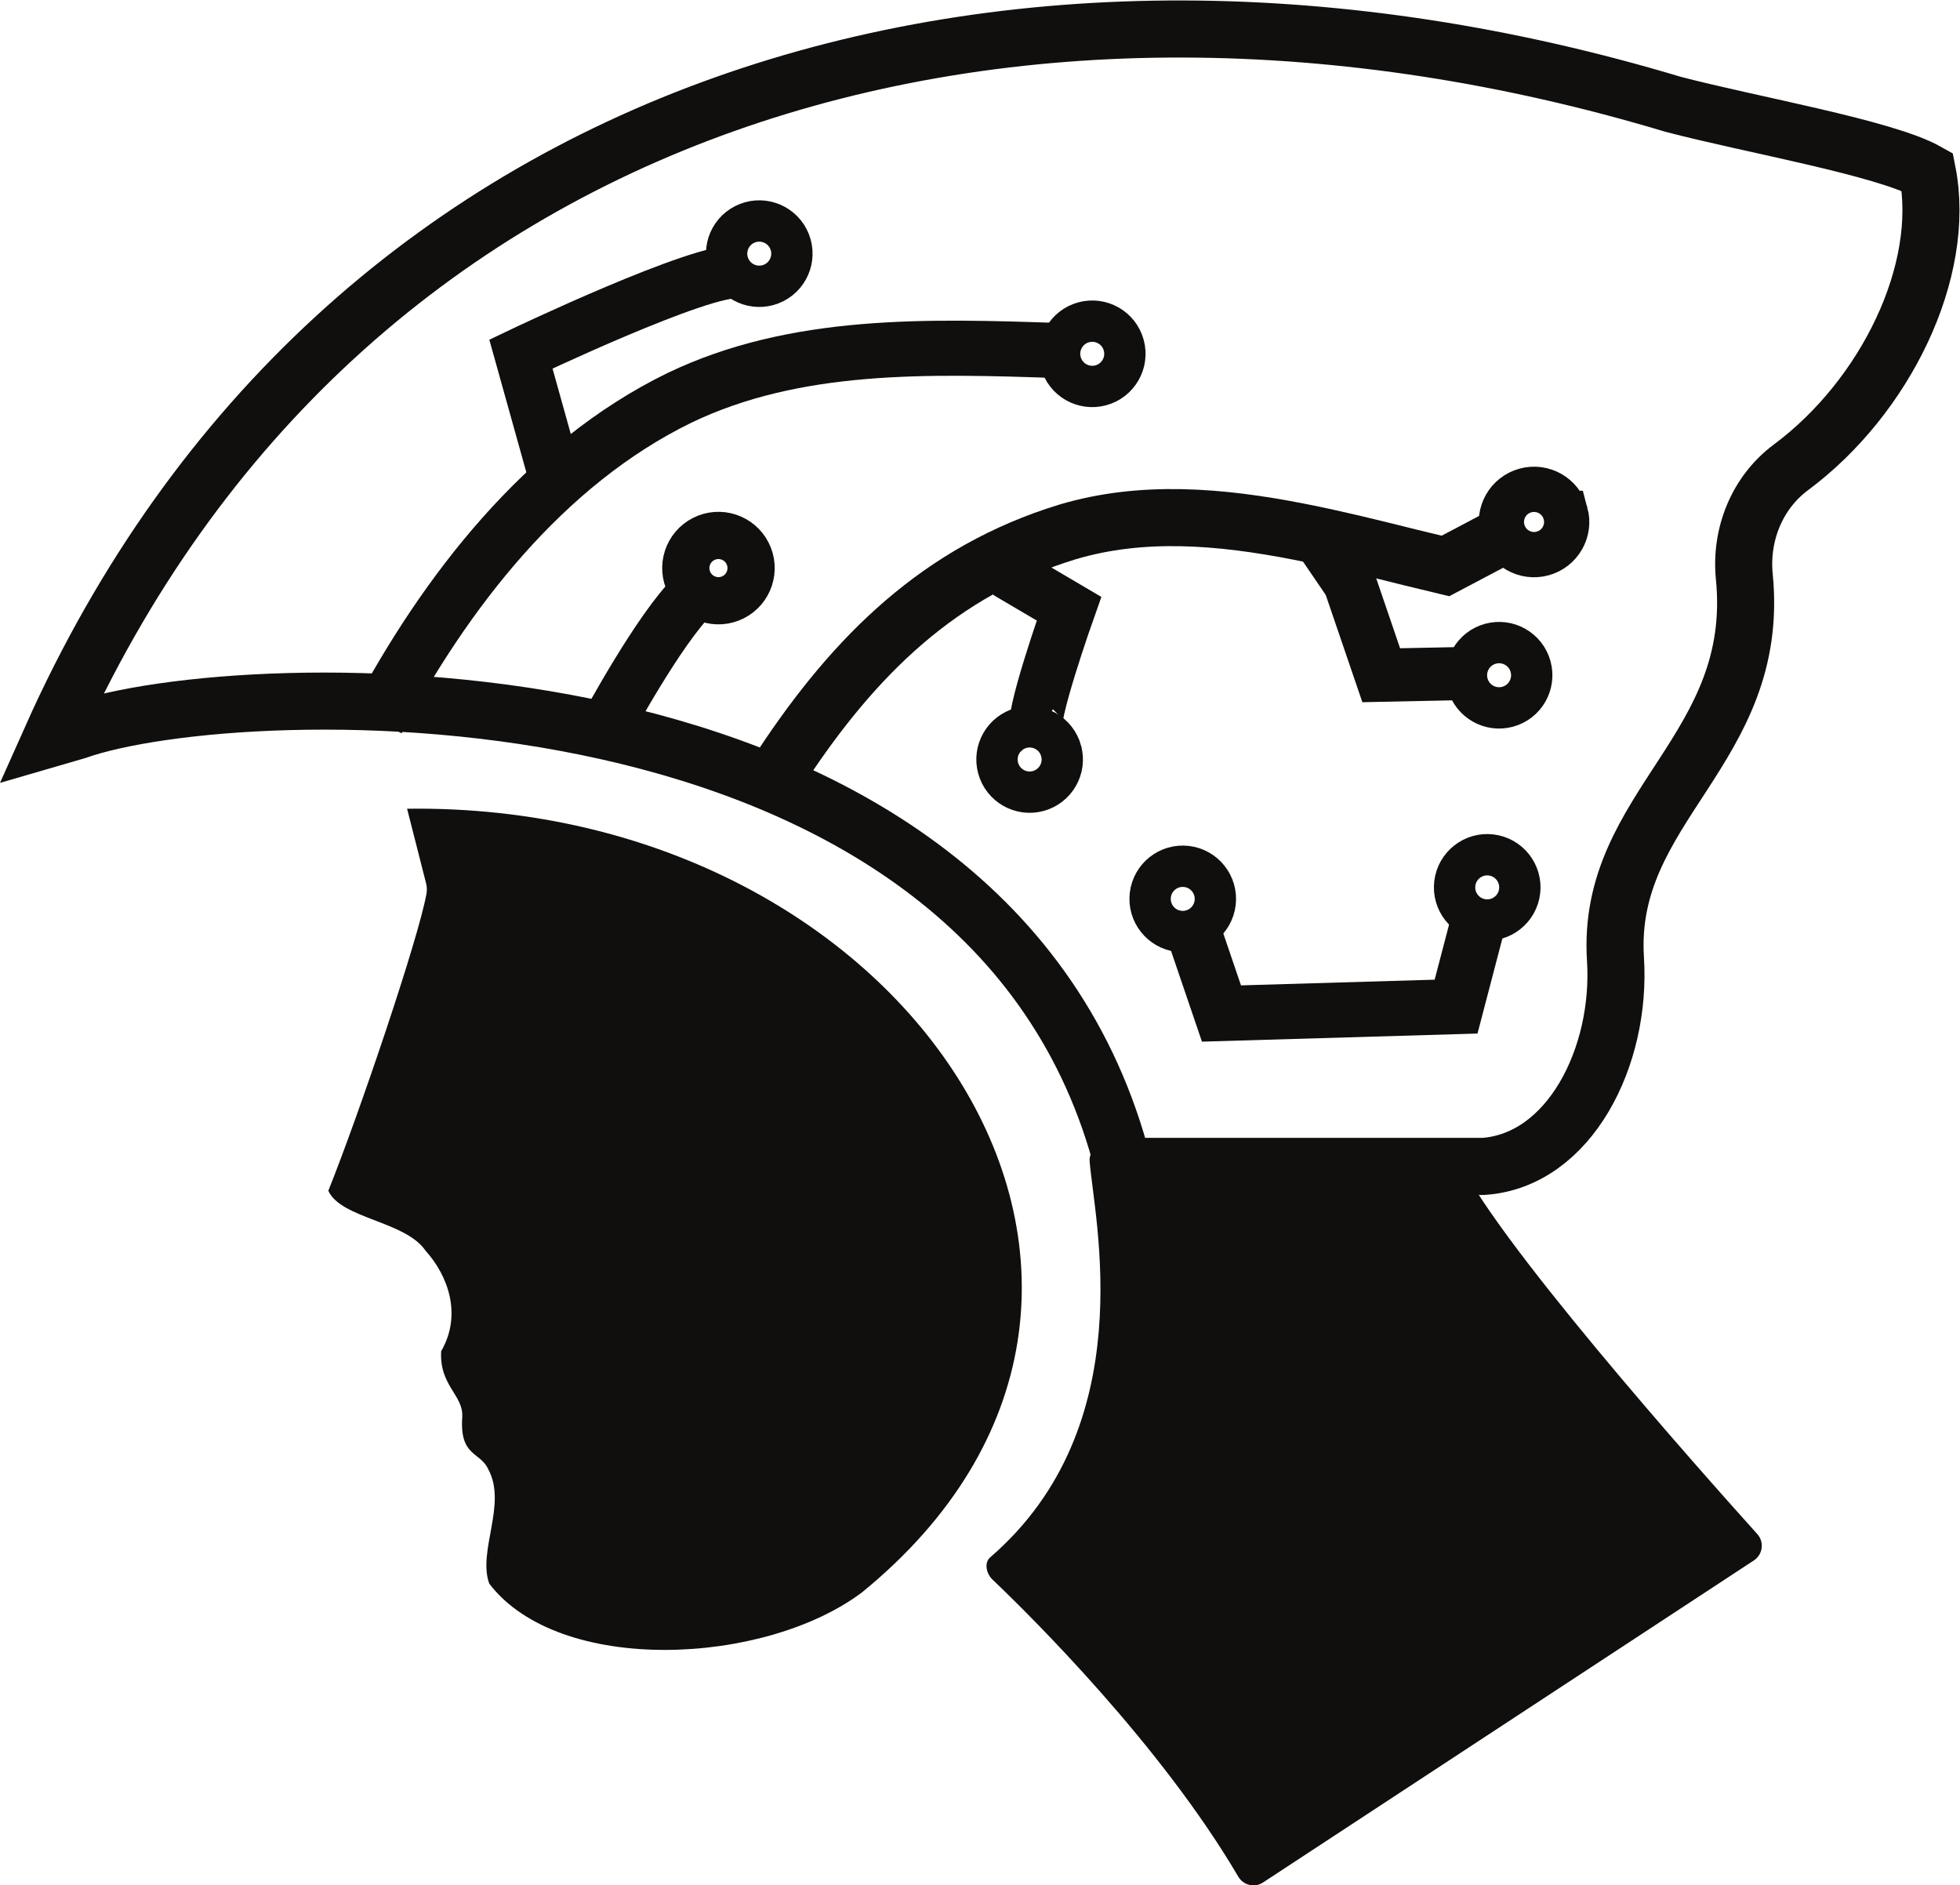 <?xml version="1.0" encoding="UTF-8" standalone="no"?>
<!-- Created with Inkscape (http://www.inkscape.org/) -->

<svg
   version="1.1"
   id="svg2"
   width="1327.747"
   height="1277.013"
   viewBox="0 0 1327.747 1277.013"
   sodipodi:docname="cg icon set2_M.eps"
   xmlns:inkscape="http://www.inkscape.org/namespaces/inkscape"
   xmlns:sodipodi="http://sodipodi.sourceforge.net/DTD/sodipodi-0.dtd"
   xmlns="http://www.w3.org/2000/svg"
   xmlns:svg="http://www.w3.org/2000/svg">
  <defs
     id="defs6" />
  <sodipodi:namedview
     id="namedview4"
     pagecolor="#ffffff"
     bordercolor="#000000"
     borderopacity="0.25"
     inkscape:showpageshadow="2"
     inkscape:pageopacity="0.0"
     inkscape:pagecheckerboard="0"
     inkscape:deskcolor="#d1d1d1" />
  <g
     id="g8"
     inkscape:groupmode="layer"
     inkscape:label="ink_ext_XXXXXX"
     transform="matrix(1.333,0,0,-1.333,0,1277.013)">
    <g
       id="g10"
       transform="scale(0.1)">
      <path
         d="m 3933.57,8143.22 c -81.72,-41.45 -181.56,-8.81 -223.01,72.91 -41.45,81.72 -8.8,181.56 72.91,223.01 81.72,41.45 181.56,8.8 223.01,-72.91 41.45,-81.72 8.81,-181.57 -72.91,-223.01 z"
         style="fill:none;stroke:#100f0d;stroke-width:210;stroke-linecap:butt;stroke-linejoin:miter;stroke-miterlimit:10;stroke-dasharray:none;stroke-opacity:1"
         id="path12" />
      <path
         d="m 5710.83,7825.79 c 24.06,-88.41 -28.11,-179.58 -116.52,-203.64 -88.41,-24.06 -179.59,28.1 -203.65,116.52 -24.06,88.41 28.11,179.58 116.52,203.64 88.41,24.06 179.59,-28.1 203.65,-116.52 z"
         style="fill:none;stroke:#100f0d;stroke-width:210;stroke-linecap:butt;stroke-linejoin:miter;stroke-miterlimit:10;stroke-dasharray:none;stroke-opacity:1"
         id="path14" />
      <path
         d="m 7956.01,6971.28 c 24.06,-88.41 -28.1,-179.59 -116.52,-203.65 -88.41,-24.06 -179.58,28.11 -203.64,116.52 -24.07,88.42 28.1,179.59 116.51,203.65 88.42,24.06 179.59,-28.1 203.65,-116.52 z"
         style="fill:none;stroke:#100f0d;stroke-width:230;stroke-linecap:butt;stroke-linejoin:miter;stroke-miterlimit:10;stroke-dasharray:none;stroke-opacity:1"
         id="path16" />
      <path
         d="m 7778.38,6192.52 c 24.06,-88.41 -28.11,-179.59 -116.52,-203.65 -88.41,-24.06 -179.59,28.11 -203.65,116.52 -24.06,88.42 28.11,179.59 116.52,203.65 88.41,24.06 179.59,-28.1 203.65,-116.52 z"
         style="fill:none;stroke:#100f0d;stroke-width:210;stroke-linecap:butt;stroke-linejoin:miter;stroke-miterlimit:10;stroke-dasharray:none;stroke-opacity:1"
         id="path18" />
      <path
         d="m 7722.68,5051.54 c -10.77,-91 -93.27,-156.03 -184.26,-145.25 -90.99,10.77 -156.02,93.27 -145.25,184.26 10.77,90.99 93.27,156.02 184.26,145.25 90.99,-10.77 156.02,-93.27 145.25,-184.26 z"
         style="fill:none;stroke:#100f0d;stroke-width:210;stroke-linecap:butt;stroke-linejoin:miter;stroke-miterlimit:10;stroke-dasharray:none;stroke-opacity:1"
         id="path20" />
      <path
         d="m 6175.38,4993 c -10.77,-90.99 -93.27,-156.02 -184.26,-145.25 -90.99,10.78 -156.02,93.27 -145.25,184.27 10.77,90.99 93.27,156.02 184.26,145.24 90.99,-10.77 156.02,-93.27 145.25,-184.26 z"
         style="fill:none;stroke:#100f0d;stroke-width:210;stroke-linecap:butt;stroke-linejoin:miter;stroke-miterlimit:10;stroke-dasharray:none;stroke-opacity:1"
         id="path22" />
      <path
         d="m 5392.61,5764.37 c 24.06,-88.42 -28.11,-179.59 -116.52,-203.65 -88.41,-24.06 -179.59,28.1 -203.65,116.52 -24.06,88.41 28.11,179.58 116.52,203.64 88.41,24.06 179.59,-28.1 203.65,-116.51 z"
         style="fill:none;stroke:#100f0d;stroke-width:210;stroke-linecap:butt;stroke-linejoin:miter;stroke-miterlimit:10;stroke-dasharray:none;stroke-opacity:1"
         id="path24" />
      <path
         d="m 3726.16,6545.41 c -81.71,-41.45 -181.56,-8.81 -223.01,72.91 -41.44,81.72 -8.8,181.56 72.92,223.01 81.71,41.45 181.56,8.8 223.01,-72.91 41.44,-81.72 8.8,-181.56 -72.92,-223.01 z"
         style="fill:none;stroke:#100f0d;stroke-width:240;stroke-linecap:butt;stroke-linejoin:miter;stroke-miterlimit:10;stroke-dasharray:none;stroke-opacity:1"
         id="path26" />
      <path
         d="m 1917.35,5919.53 c 344.69,647.21 845.55,1302.35 1535.89,1639.07 588.72,282.39 1256.15,263.39 1938.75,239.71"
         style="fill:none;stroke:#100f0d;stroke-width:280;stroke-linecap:butt;stroke-linejoin:miter;stroke-miterlimit:10;stroke-dasharray:none;stroke-opacity:1"
         id="path28" />
      <path
         d="m 3972.74,5687.53 c 372.03,564.17 805.08,991.5 1451.73,1189.44 378.17,112.68 774.64,80.53 1181.05,0.55 185.71,-36.55 373.51,-83.08 562.58,-130.34 l 177.69,-42.91 294.27,155.34"
         style="fill:none;stroke:#100f0d;stroke-width:290;stroke-linecap:butt;stroke-linejoin:miter;stroke-miterlimit:10;stroke-dasharray:none;stroke-opacity:1"
         id="path30" />
      <path
         d="m 2816.84,7173.31 -169.59,607.56 c 0,0 922.6,440.41 1106.16,417.25"
         style="fill:none;stroke:#100f0d;stroke-width:270;stroke-linecap:butt;stroke-linejoin:miter;stroke-miterlimit:10;stroke-dasharray:none;stroke-opacity:1"
         id="path32" />
      <path
         d="m 3080.23,5885.33 c 0,0 270.52,502.76 445.81,671.31"
         style="fill:none;stroke:#100f0d;stroke-width:270;stroke-linecap:butt;stroke-linejoin:miter;stroke-miterlimit:10;stroke-dasharray:none;stroke-opacity:1"
         id="path34" />
      <path
         d="m 5115.06,6673.89 317.58,-186.84 c 0,0 -207.65,-584.84 -163.17,-618.73"
         style="fill:none;stroke:#100f0d;stroke-width:270;stroke-linecap:butt;stroke-linejoin:miter;stroke-miterlimit:10;stroke-dasharray:none;stroke-opacity:1"
         id="path36" />
      <path
         d="m 7483.62,6158.74 -464.33,-9.78 -160.08,468.83 -164.69,241.52"
         style="fill:none;stroke:#100f0d;stroke-width:270;stroke-linecap:butt;stroke-linejoin:miter;stroke-miterlimit:10;stroke-dasharray:none;stroke-opacity:1"
         id="path38" />
      <path
         d="m 6039.67,4922.66 167.77,-492.55 1192.2,35.01 121.26,463.23"
         style="fill:none;stroke:#100f0d;stroke-width:280;stroke-linecap:butt;stroke-linejoin:miter;stroke-miterlimit:10;stroke-dasharray:none;stroke-opacity:1"
         id="path40" />
      <path
         d="M 259.922,5828.62 C 1730.64,9124.15 5170.33,10050.7 8499.83,9050.77 8896.22,8946.23 9577.84,8829.3 9794.65,8706.83 9893.89,8203.38 9581.68,7562.28 9101.64,7205.47 8929.21,7077.3 8843.31,6863.85 8864.47,6650.04 c 87.1,-880.17 -704.63,-1165.13 -654.76,-1942.97 31.81,-496.09 -233.36,-1022.7 -669.92,-1053.81 -231.7,-0.06 -1412.23,0.01 -1726.65,-0.01 -121.89,-0.41 -94.9,-1.48 -121.23,63.8 -713.6,2565.64 -4471.54,2443.36 -5303.937,2148.82 z"
         style="fill:none;stroke:#100f0d;stroke-width:290;stroke-linecap:butt;stroke-linejoin:miter;stroke-miterlimit:10;stroke-dasharray:none;stroke-opacity:1"
         id="path42" />
      <path
         d="M 5044.09,1553.55 C 5236.65,1369.99 5898.4,716.578 6292.49,44.781 6318.47,0.48 6375.5,-13.609 6418.44,14.559 L 8912.92,1651.01 c 45.68,29.97 54.12,93.43 17.55,134.04 -288.27,320.08 -1381.16,1548.1 -1531.57,1933.78 -13.08,33.53 -46.12,54.64 -82.11,54.64 l -1690.32,-0.09 c -51.94,0 -92.89,-43.53 -88.92,-95.32 22.17,-288.62 269.65,-1342.36 -505.21,-2011.01 -32.75,-28.26 -19.56,-83.65 11.75,-113.5"
         style="fill:#100f0d;fill-opacity:1;fill-rule:nonzero;stroke:none"
         id="path44" />
      <path
         d="m 2068.82,5470.59 96.4,-378.56 c 4.5,-17.67 5.27,-35.42 2.09,-53.37 -39.92,-225.01 -339.96,-1112.86 -498.78,-1509.25 -0.01,-0.03 -0.01,-0.06 0,-0.09 65.2,-142.19 390.75,-153.34 493.8,-304.01 115.28,-127.75 186.82,-325.85 79.64,-511.16 -9.94,-175.96 114.84,-223.48 107.14,-335.54 -13.81,-201.02 91.48,-174.35 131.94,-263.8 97.22,-177.91 -54.79,-414.87 5.27,-581.55 0.01,-0.02 0.02,-0.04 0.03,-0.06 356.43,-466.29 1398.02,-417.01 1894,-44.58 1872.37,1525.84 259.23,4017.36 -2311.53,3981.97"
         style="fill:#100f0d;fill-opacity:1;fill-rule:nonzero;stroke:none"
         id="path46" />
    </g>
  </g>
</svg>
